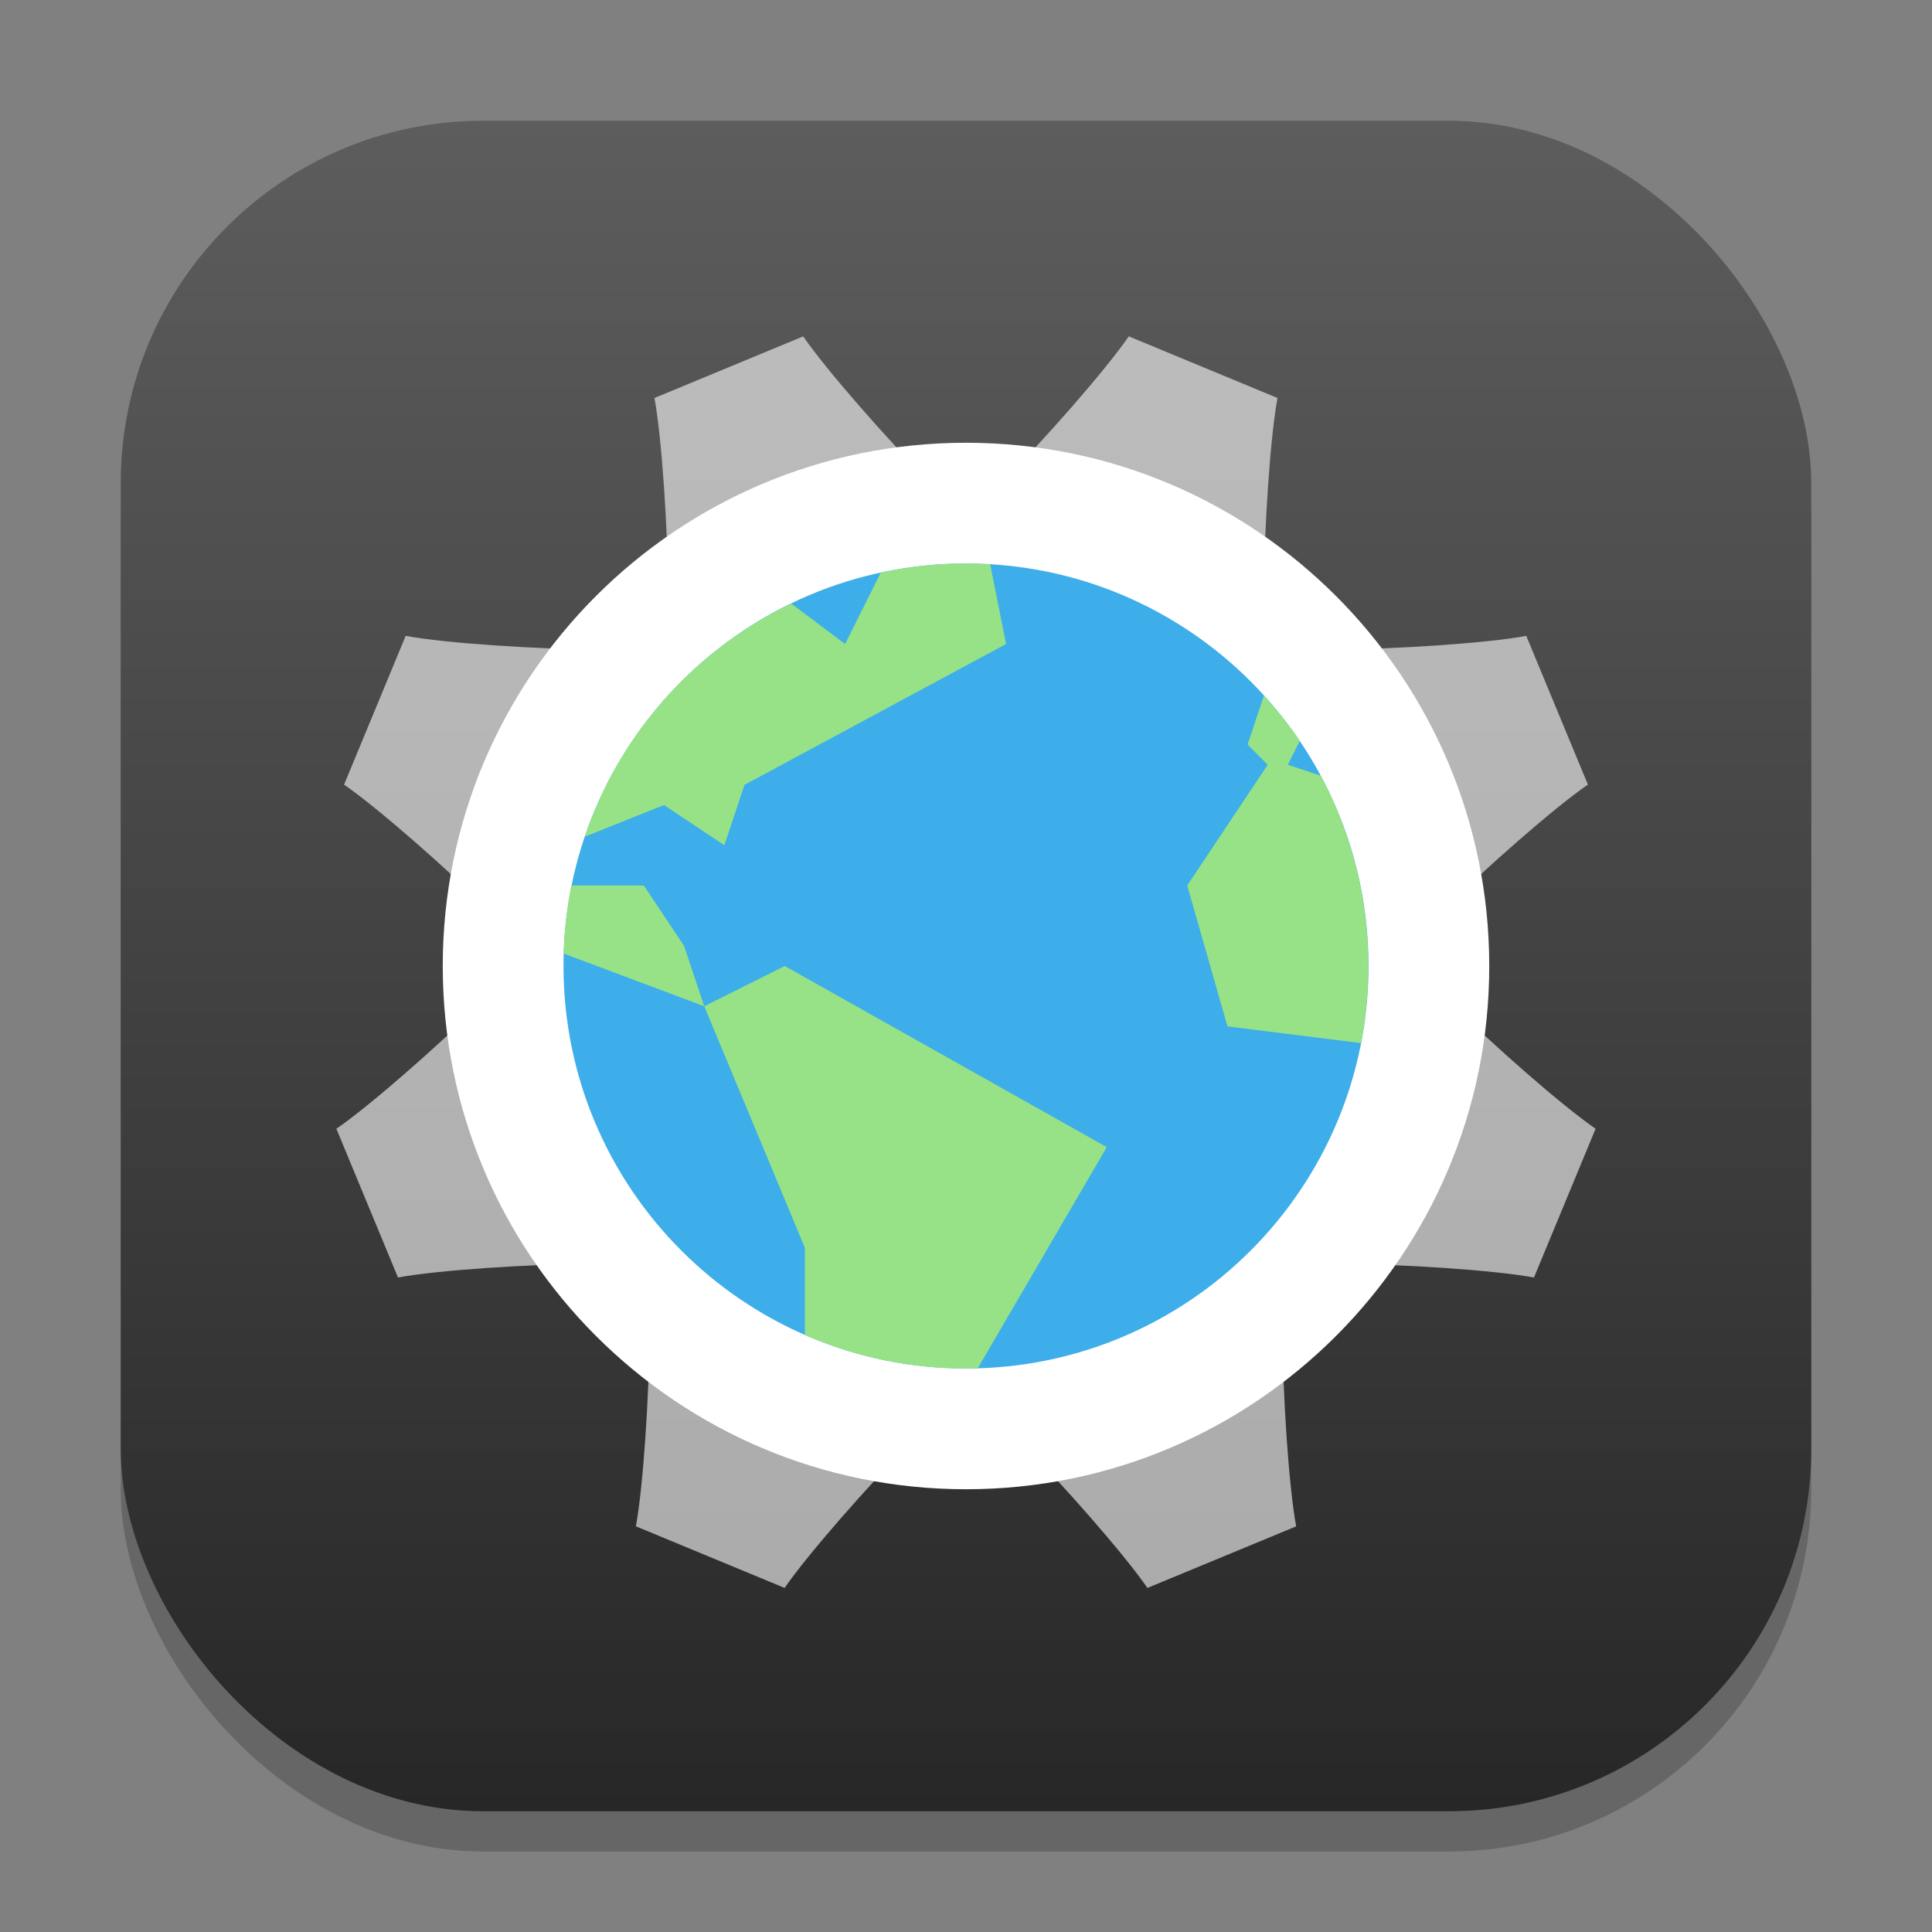 <?xml version="1.0" encoding="UTF-8" standalone="no"?>
<!-- Created with Inkscape (http://www.inkscape.org/) -->

<svg
   width="48"
   height="48"
   viewBox="0 0 48 48"
   version="1.1"
   id="svg1"
   inkscape:version="1.4.2 (ebf0e940d0, 2025-05-08)"
   sodipodi:docname="konqueror.svg"
   xmlns:inkscape="http://www.inkscape.org/namespaces/inkscape"
   xmlns:sodipodi="http://sodipodi.sourceforge.net/DTD/sodipodi-0.dtd"
   xmlns:xlink="http://www.w3.org/1999/xlink"
   xmlns="http://www.w3.org/2000/svg"
   xmlns:svg="http://www.w3.org/2000/svg">
  <rect x="0" y="0" width="48" height="48" fill="#808080" stroke="none"/>
  <sodipodi:namedview
     id="namedview1"
     pagecolor="#ffffff"
     bordercolor="#000000"
     borderopacity="0.25"
     inkscape:showpageshadow="2"
     inkscape:pageopacity="0.0"
     inkscape:pagecheckerboard="0"
     inkscape:deskcolor="#d1d1d1"
     inkscape:document-units="px"
     inkscape:zoom="16.583333"
     inkscape:cx="23.969849"
     inkscape:cy="24"
     inkscape:window-width="1920"
     inkscape:window-height="1011"
     inkscape:window-x="0"
     inkscape:window-y="0"
     inkscape:window-maximized="1"
     inkscape:current-layer="svg1" />
  <defs
     id="defs1">
    <linearGradient
       inkscape:collect="always"
       xlink:href="#4852"
       id="linearGradient4"
       x1="16"
       y1="30"
       x2="16"
       y2="2"
       gradientUnits="userSpaceOnUse"
       gradientTransform="scale(1.5)" />
    <linearGradient
       inkscape:collect="always"
       id="4852">
      <stop
         style="stop-color:#272727;stop-opacity:1;"
         offset="0"
         id="stop14555" />
      <stop
         style="stop-color:#5d5d5d;stop-opacity:1;"
         offset="1"
         id="stop14557" />
    </linearGradient>
  </defs>
  <rect
     style="opacity:0.2;fill:#000000;stroke-width:3.675"
     id="rect1"
     width="42"
     height="42"
     x="3"
     y="4"
     ry="9" />
  <rect
     style="fill:url(#linearGradient4);stroke-width:1.5"
     id="rect2"
     width="42"
     height="42"
     x="3"
     y="3"
     ry="9" />
  <circle
     style="fill:#3daee9;fill-opacity:1;stroke-linecap:round"
     id="path1"
     cx="24"
     cy="24"
     r="11" />
  <path
     id="path3699"
     style="opacity:0.6;fill:#ffffff;stroke-width:1.5;stroke-linecap:round;stroke-linejoin:round"
     d="m 28.044,8.357 c -0.57,0.831 -2.109,2.581 -3.108,3.583 l -0.443,1.069 c 0.983,0.122 2.43,0.566 3.389,0.963 0.96,0.398 2.296,1.107 3.078,1.716 l 0.443,-1.069 c 0.003,-1.415 0.151,-3.741 0.336,-4.731 z m -8.089,3.95e-4 -3.695,1.531 c 0.185,0.991 0.334,3.316 0.336,4.731 l 0.443,1.069 c 0.782,-0.609 2.117,-1.318 3.077,-1.716 0.96,-0.398 2.406,-0.841 3.389,-0.963 L 23.063,11.94 C 22.064,10.938 20.525,9.189 19.955,8.357 Z m 17.965,7.441 c -0.991,0.185 -3.316,0.334 -4.731,0.336 l -1.069,0.443 c 0.609,0.782 1.318,2.117 1.716,3.077 0.398,0.96 0.841,2.406 0.963,3.389 l 1.069,-0.443 c 1.002,-0.999 2.752,-2.538 3.583,-3.108 z m -23.11,0.336 c -1.415,-0.003 -3.741,-0.151 -4.731,-0.336 l -1.531,3.696 c 0.831,0.57 2.581,2.109 3.583,3.108 l 1.069,0.443 c 0.122,-0.983 0.566,-2.429 0.963,-3.389 0.398,-0.96 1.107,-2.296 1.716,-3.078 z m 20.18,8.359 c -0.122,0.983 -0.566,2.43 -0.963,3.389 -0.398,0.96 -1.107,2.296 -1.716,3.078 l 1.069,0.443 c 1.415,0.003 3.741,0.151 4.731,0.336 l 1.531,-3.696 c -0.831,-0.57 -2.581,-2.109 -3.583,-3.108 z M 13.009,24.494 11.94,24.937 C 10.938,25.936 9.188,27.475 8.357,28.044 l 1.531,3.695 c 0.991,-0.185 3.316,-0.334 4.731,-0.336 l 1.069,-0.443 C 15.079,30.179 14.37,28.843 13.972,27.883 13.575,26.923 13.131,25.477 13.009,24.494 Z m 18.413,7.627 c -0.782,0.609 -2.117,1.318 -3.077,1.716 -0.96,0.398 -2.406,0.841 -3.389,0.963 l 0.443,1.069 c 0.999,1.002 2.538,2.752 3.108,3.583 l 3.696,-1.53 c -0.185,-0.991 -0.335,-3.316 -0.337,-4.731 z m -14.845,-1.95e-4 -0.443,1.069 c -0.003,1.415 -0.151,3.741 -0.336,4.731 l 3.696,1.531 c 0.57,-0.831 2.109,-2.581 3.108,-3.583 l 0.443,-1.069 c -0.983,-0.122 -2.43,-0.566 -3.389,-0.963 -0.96,-0.398 -2.296,-1.107 -3.078,-1.716 z" />
  <path
     id="path285"
     style="fill:#ffffff;stroke-width:2.708;stroke-linecap:round;stroke-linejoin:round"
     d="M 24 11 C 16.82 11 11 16.82 11 24 C 11 31.18 16.82 37 24 37 C 31.18 37 37 31.18 37 24 C 37 16.82 31.18 11 24 11 z M 24 14 C 29.523 14 34 18.477 34 24 C 34 29.523 29.523 34 24 34 C 18.477 34 14 29.523 14 24 C 14 18.477 18.477 14 24 14 z " />
  <path
     d="m 23.996,14 c -0.726,0 -1.432,0.08 -2.113,0.225 l -0.887,1.775 -1.34,-1.005 c -2.403,1.155 -4.265,3.236 -5.127,5.792 l 1.967,-0.787 1.5,1 0.5,-1.5 6.5,-3.5 -0.396,-1.981 c -0.2,-0.012 -0.401,-0.019 -0.604,-0.019 m 7.405,3.284 -0.405,1.216 0.5,0.5 -2,3 1,3.5 3.316,0.415 c 0.119,-0.62 0.184,-1.259 0.184,-1.915 0,-1.712 -0.428,-3.32 -1.181,-4.727 l -0.819,-0.273 0.298,-0.597 c -0.268,-0.397 -0.572,-0.765 -0.892,-1.119 m -17.207,4.716 c -0.11,0.548 -0.173,1.114 -0.191,1.691 l 3.492,1.309 -0.5,-1.5 -1,-1.5 z m 3.302,3 2.5,6 v 2.169 c 1.225,0.532 2.575,0.831 4,0.831 0.099,0 0.197,-0.004 0.296,-0.007 l 3.204,-5.493 -8,-4.5 z"
     style="fill:#97e286;fill-opacity:1;stroke-width:2"
     id="path677" />
</svg>
